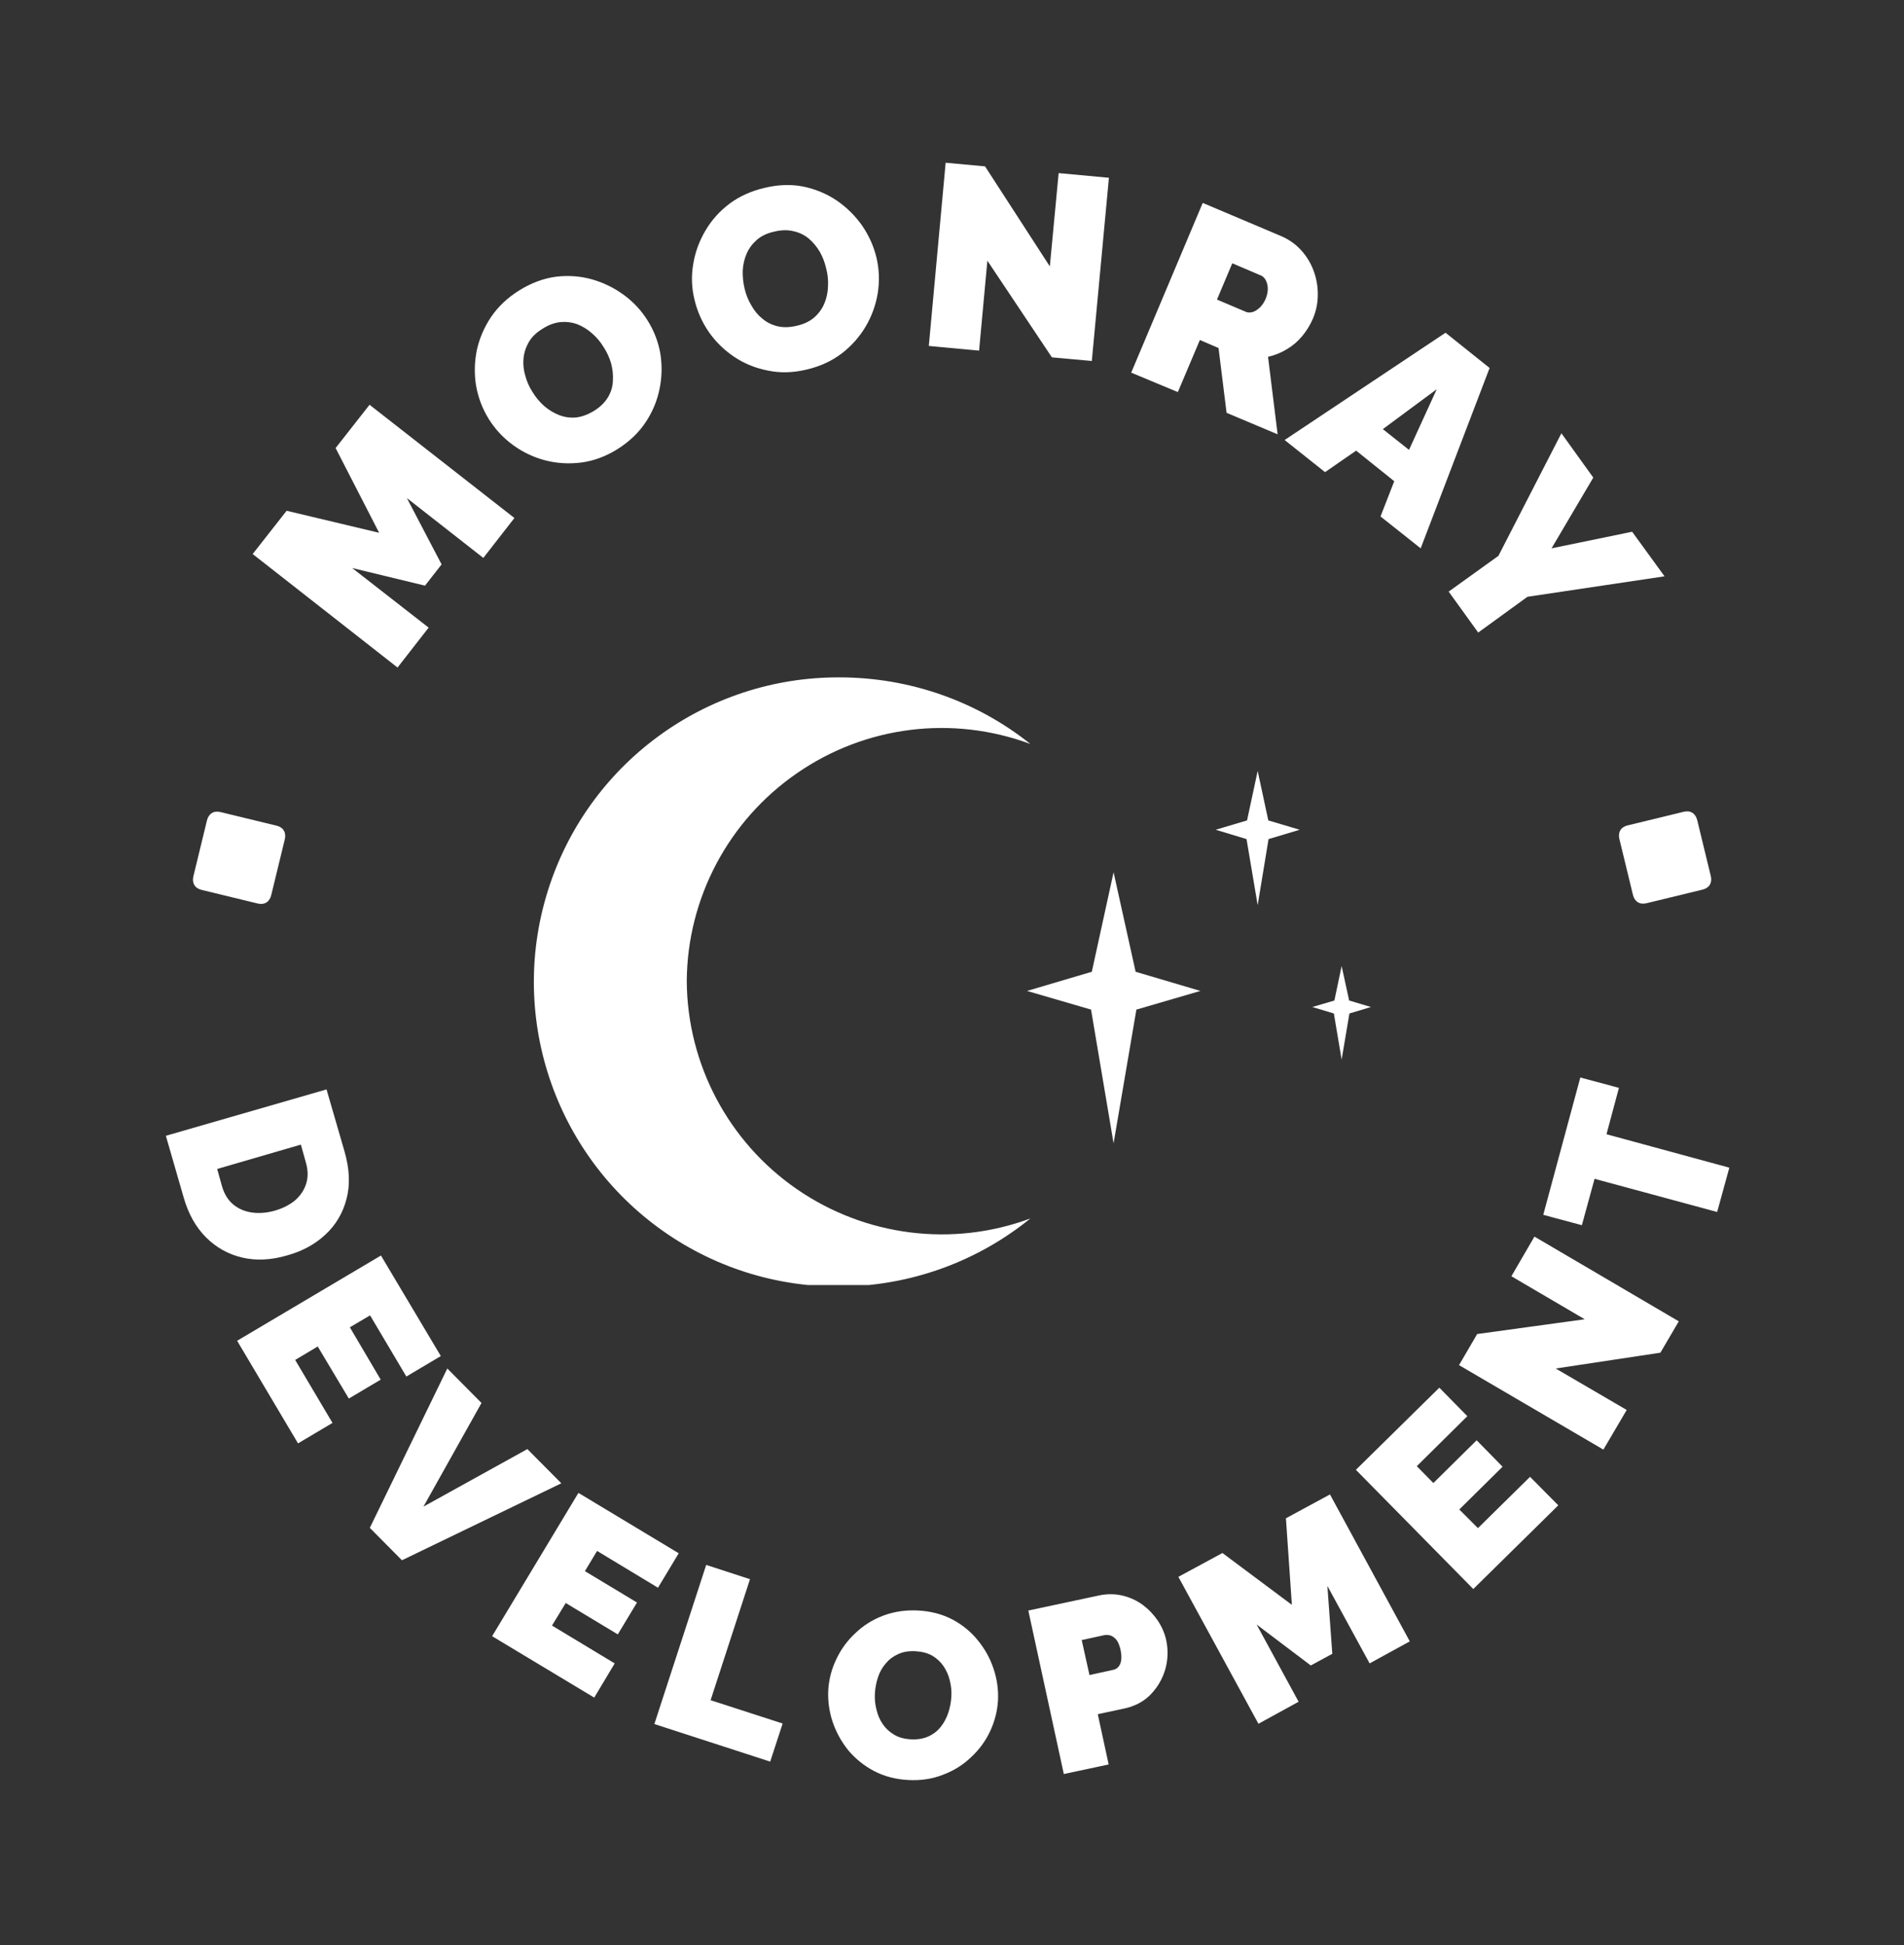 <svg xmlns="http://www.w3.org/2000/svg" version="1.1" xmlns:xlink="http://www.w3.org/1999/xlink" xmlns:svgjs="http://svgjs.dev/svgjs" viewBox="0 0 7.347 7.507"><rect x="0" y="0" width="7.347" height="7.507" fill="#333333" stroke="none"/><g transform="matrix(1,0,0,1,2.06,2.614)"><g><path d=" M -0.195 -0.461 L -0.49 -0.692 L -0.356 -0.436 L -0.42 -0.354 L -0.701 -0.422 L -0.406 -0.192 L -0.526 -0.038 L -1.085 -0.476 L -0.954 -0.643 L -0.597 -0.558 L -0.765 -0.885 L -0.634 -1.052 L -0.075 -0.615 L -0.195 -0.461 M 0.323 -0.881 Q 0.254 -0.838 0.182 -0.829 Q 0.11 -0.82 0.042 -0.838 Q -0.025 -0.856 -0.081 -0.897 Q -0.137 -0.938 -0.174 -0.997 Q -0.211 -1.057 -0.223 -1.126 Q -0.234 -1.194 -0.22 -1.263 Q -0.205 -1.331 -0.165 -1.391 Q -0.124 -1.451 -0.057 -1.493 Q 0.012 -1.536 0.084 -1.546 Q 0.156 -1.555 0.224 -1.536 Q 0.291 -1.517 0.347 -1.476 Q 0.403 -1.435 0.439 -1.377 Q 0.476 -1.318 0.488 -1.25 Q 0.499 -1.181 0.485 -1.113 Q 0.471 -1.044 0.431 -0.984 Q 0.391 -0.924 0.323 -0.881 M -0.005 -1.101 Q 0.014 -1.07 0.04 -1.047 Q 0.067 -1.024 0.098 -1.012 Q 0.129 -1 0.163 -1.003 Q 0.197 -1.007 0.233 -1.029 Q 0.268 -1.051 0.286 -1.081 Q 0.304 -1.111 0.305 -1.145 Q 0.307 -1.179 0.298 -1.212 Q 0.288 -1.246 0.269 -1.275 Q 0.25 -1.306 0.224 -1.328 Q 0.198 -1.351 0.167 -1.363 Q 0.136 -1.374 0.102 -1.371 Q 0.067 -1.367 0.033 -1.345 Q -0.003 -1.323 -0.02 -1.293 Q -0.037 -1.263 -0.04 -1.23 Q -0.043 -1.197 -0.033 -1.164 Q -0.024 -1.13 -0.005 -1.101 M 1.053 -1.188 Q 0.974 -1.169 0.903 -1.184 Q 0.831 -1.198 0.773 -1.237 Q 0.715 -1.276 0.675 -1.333 Q 0.636 -1.39 0.62 -1.457 Q 0.603 -1.526 0.615 -1.595 Q 0.626 -1.663 0.662 -1.724 Q 0.697 -1.784 0.755 -1.828 Q 0.813 -1.871 0.89 -1.889 Q 0.969 -1.908 1.04 -1.894 Q 1.111 -1.879 1.169 -1.84 Q 1.227 -1.8 1.267 -1.743 Q 1.306 -1.686 1.322 -1.62 Q 1.338 -1.552 1.327 -1.483 Q 1.316 -1.415 1.281 -1.355 Q 1.245 -1.294 1.188 -1.25 Q 1.13 -1.206 1.053 -1.188 M 0.813 -1.501 Q 0.821 -1.466 0.839 -1.436 Q 0.856 -1.405 0.882 -1.384 Q 0.907 -1.363 0.94 -1.355 Q 0.974 -1.347 1.015 -1.357 Q 1.055 -1.366 1.082 -1.389 Q 1.108 -1.412 1.121 -1.443 Q 1.134 -1.474 1.135 -1.509 Q 1.137 -1.544 1.128 -1.578 Q 1.12 -1.613 1.103 -1.643 Q 1.085 -1.673 1.06 -1.694 Q 1.034 -1.715 1.001 -1.722 Q 0.967 -1.73 0.927 -1.72 Q 0.886 -1.711 0.86 -1.688 Q 0.834 -1.665 0.821 -1.635 Q 0.808 -1.605 0.806 -1.57 Q 0.805 -1.535 0.813 -1.501 M 1.75 -1.608 L 1.718 -1.261 L 1.524 -1.279 L 1.589 -1.986 L 1.741 -1.972 L 1.991 -1.586 L 2.025 -1.946 L 2.219 -1.928 L 2.153 -1.221 L 1.999 -1.235 L 1.75 -1.608 M 2.305 -1.176 L 2.581 -1.831 L 2.881 -1.704 Q 2.929 -1.684 2.962 -1.647 Q 2.994 -1.611 3.01 -1.566 Q 3.026 -1.521 3.025 -1.473 Q 3.024 -1.426 3.006 -1.384 Q 2.99 -1.347 2.964 -1.316 Q 2.939 -1.286 2.905 -1.266 Q 2.872 -1.246 2.833 -1.237 L 2.87 -0.938 L 2.673 -1.021 L 2.642 -1.271 L 2.57 -1.302 L 2.485 -1.101 L 2.305 -1.176 M 2.636 -1.458 L 2.749 -1.41 Q 2.76 -1.406 2.774 -1.41 Q 2.787 -1.414 2.801 -1.427 Q 2.814 -1.439 2.824 -1.461 Q 2.833 -1.484 2.832 -1.503 Q 2.831 -1.521 2.823 -1.535 Q 2.815 -1.548 2.803 -1.552 L 2.695 -1.598 L 2.636 -1.458 M 3.518 -1.33 L 3.688 -1.194 L 3.422 -0.498 L 3.267 -0.621 L 3.32 -0.757 L 3.173 -0.875 L 3.053 -0.792 L 2.897 -0.916 L 3.518 -1.33 M 3.377 -0.878 L 3.484 -1.112 L 3.276 -0.958 L 3.377 -0.878 M 4.088 -0.771 L 3.927 -0.498 L 4.238 -0.562 L 4.363 -0.39 L 3.834 -0.311 L 3.644 -0.173 L 3.53 -0.331 L 3.722 -0.469 L 3.965 -0.942 L 4.088 -0.771" fill="#ffffff" fill-rule="nonzero"></path></g><g><path d=" M -1.42 1.769 L -0.8 1.59 L -0.731 1.828 Q -0.701 1.931 -0.723 2.013 Q -0.744 2.094 -0.804 2.15 Q -0.864 2.206 -0.95 2.23 Q -1.044 2.258 -1.125 2.239 Q -1.206 2.22 -1.265 2.161 Q -1.324 2.102 -1.351 2.008 L -1.42 1.769 M -1 2.058 Q -0.952 2.044 -0.92 2.017 Q -0.889 1.989 -0.878 1.952 Q -0.867 1.915 -0.88 1.871 L -0.899 1.803 L -1.222 1.897 L -1.203 1.965 Q -1.19 2.009 -1.16 2.034 Q -1.13 2.059 -1.088 2.065 Q -1.046 2.071 -1 2.058 M -0.777 2.877 L -0.91 2.956 L -1.145 2.56 L -0.59 2.231 L -0.359 2.619 L -0.492 2.698 L -0.632 2.462 L -0.71 2.508 L -0.591 2.71 L -0.714 2.783 L -0.834 2.582 L -0.921 2.634 L -0.777 2.877 M -0.202 2.8 L -0.426 3.2 L -0.025 2.978 L 0.106 3.11 L -0.509 3.407 L -0.633 3.282 L -0.334 2.667 L -0.202 2.8 M 0.312 3.805 L 0.233 3.937 L -0.161 3.7 L 0.172 3.147 L 0.559 3.38 L 0.479 3.513 L 0.244 3.371 L 0.197 3.449 L 0.398 3.57 L 0.324 3.693 L 0.123 3.572 L 0.07 3.659 L 0.312 3.805 M 0.465 4.039 L 0.665 3.425 L 0.834 3.48 L 0.682 3.947 L 0.96 4.037 L 0.912 4.184 L 0.465 4.039 M 1.444 4.255 Q 1.371 4.251 1.312 4.22 Q 1.254 4.189 1.213 4.14 Q 1.173 4.09 1.153 4.031 Q 1.133 3.971 1.136 3.908 Q 1.14 3.844 1.168 3.787 Q 1.195 3.73 1.242 3.687 Q 1.288 3.643 1.35 3.62 Q 1.412 3.597 1.484 3.601 Q 1.557 3.605 1.616 3.636 Q 1.674 3.667 1.714 3.717 Q 1.754 3.766 1.774 3.826 Q 1.794 3.886 1.791 3.948 Q 1.787 4.011 1.76 4.068 Q 1.733 4.125 1.686 4.168 Q 1.64 4.212 1.578 4.235 Q 1.517 4.259 1.444 4.255 M 1.316 3.92 Q 1.314 3.953 1.322 3.983 Q 1.329 4.014 1.346 4.039 Q 1.363 4.064 1.39 4.08 Q 1.416 4.096 1.455 4.098 Q 1.493 4.1 1.522 4.087 Q 1.551 4.074 1.57 4.05 Q 1.589 4.026 1.599 3.996 Q 1.609 3.966 1.611 3.934 Q 1.613 3.902 1.605 3.871 Q 1.598 3.841 1.581 3.816 Q 1.564 3.791 1.537 3.775 Q 1.51 3.76 1.472 3.758 Q 1.434 3.756 1.406 3.769 Q 1.377 3.782 1.358 3.805 Q 1.338 3.828 1.328 3.858 Q 1.318 3.888 1.316 3.92 M 2.045 4.232 L 1.908 3.601 L 2.18 3.543 Q 2.226 3.533 2.27 3.543 Q 2.313 3.553 2.348 3.578 Q 2.383 3.604 2.407 3.639 Q 2.431 3.675 2.44 3.715 Q 2.452 3.771 2.437 3.826 Q 2.421 3.882 2.381 3.924 Q 2.342 3.965 2.279 3.979 L 2.176 4.001 L 2.218 4.195 L 2.045 4.232 M 2.144 3.85 L 2.235 3.83 Q 2.246 3.828 2.254 3.82 Q 2.263 3.811 2.266 3.795 Q 2.269 3.778 2.264 3.753 Q 2.258 3.727 2.248 3.714 Q 2.237 3.701 2.224 3.697 Q 2.212 3.694 2.201 3.696 L 2.114 3.715 L 2.144 3.85 M 3.225 3.805 L 3.062 3.506 L 3.081 3.768 L 2.998 3.813 L 2.789 3.655 L 2.951 3.953 L 2.796 4.038 L 2.487 3.471 L 2.657 3.379 L 2.925 3.579 L 2.902 3.245 L 3.072 3.153 L 3.38 3.72 L 3.225 3.805 M 3.844 3.085 L 3.953 3.195 L 3.625 3.518 L 3.172 3.058 L 3.494 2.741 L 3.602 2.851 L 3.407 3.044 L 3.471 3.109 L 3.638 2.944 L 3.738 3.046 L 3.571 3.211 L 3.643 3.283 L 3.844 3.085 M 3.943 2.667 L 4.217 2.827 L 4.127 2.98 L 3.57 2.654 L 3.64 2.534 L 4.055 2.477 L 3.772 2.311 L 3.861 2.158 L 4.418 2.485 L 4.347 2.606 L 3.943 2.667 M 4.187 1.584 L 4.139 1.763 L 4.613 1.892 L 4.566 2.063 L 4.093 1.935 L 4.044 2.114 L 3.895 2.074 L 4.038 1.544 L 4.187 1.584" fill="#ffffff" fill-rule="nonzero"></path></g><g clip-path="url(#SvgjsClipPath1003)"><g clip-path="url(#SvgjsClipPath1001fa221771-45e3-4f52-9990-fe3c04006b95)"><path d=" M 2.834 0.552 L 2.793 0.361 L 2.752 0.552 L 2.631 0.588 L 2.75 0.624 L 2.793 0.879 L 2.835 0.624 L 2.955 0.588 Z" fill="#ffffff" transform="matrix(1,0,0,1,0,0)" fill-rule="nonzero"></path></g><g clip-path="url(#SvgjsClipPath1001fa221771-45e3-4f52-9990-fe3c04006b95)"><path d=" M 3.146 1.247 L 3.117 1.114 L 3.089 1.247 L 3.004 1.272 L 3.087 1.297 L 3.117 1.475 L 3.147 1.297 L 3.23 1.272 Z" fill="#ffffff" transform="matrix(1,0,0,1,0,0)" fill-rule="nonzero"></path></g><g clip-path="url(#SvgjsClipPath1001fa221771-45e3-4f52-9990-fe3c04006b95)"><path d=" M 2.322 1.136 L 2.237 0.752 L 2.153 1.136 L 1.903 1.21 L 2.15 1.282 L 2.237 1.798 L 2.325 1.282 L 2.572 1.21 Z" fill="#ffffff" transform="matrix(1,0,0,1,0,0)" fill-rule="nonzero"></path></g><g clip-path="url(#SvgjsClipPath1001fa221771-45e3-4f52-9990-fe3c04006b95)"><path d=" M 1.916 0.257 C 1.615 0.145 1.279 0.187 1.015 0.37 C 0.751 0.552 0.592 0.852 0.59 1.172 C 0.592 1.493 0.751 1.793 1.015 1.975 C 1.279 2.157 1.615 2.2 1.916 2.088 C 1.514 2.414 0.946 2.439 0.518 2.15 C 0.089 1.86 -0.1 1.324 0.052 0.83 C 0.204 0.335 0.662 -0.002 1.179 1.4344418139979062e-16 C 1.447 -0 1.707 0.09 1.916 0.257 Z" fill="#ffffff" transform="matrix(1,0,0,1,0,0)" fill-rule="nonzero"></path></g></g><g transform="matrix(0.236,-0.972,0.972,0.236,-1.543,-0.569)"><g clip-path="url(#SvgjsClipPath1004)"><path d=" M -1.288 0.804 C -1.288 0.831 -1.271 0.847 -1.244 0.847 L -1.023 0.847 C -0.996 0.847 -0.979 0.831 -0.979 0.804 L -0.979 0.581 C -0.979 0.554 -0.996 0.538 -1.023 0.538 L -1.244 0.538 C -1.271 0.538 -1.288 0.554 -1.288 0.581 L -1.288 0.804 Z" fill="#ffffff" transform="matrix(1,0,0,1,0,0)" fill-rule="nonzero"></path></g></g><g transform="matrix(-0.236,-0.972,-0.972,0.236,6.068,4.773)"><g clip-path="url(#SvgjsClipPath1005)"><path d=" M 4.209 0.804 C 4.209 0.831 4.226 0.847 4.253 0.847 L 4.474 0.847 C 4.501 0.847 4.518 0.831 4.518 0.804 L 4.518 0.581 C 4.518 0.554 4.501 0.538 4.474 0.538 L 4.253 0.538 C 4.226 0.538 4.209 0.554 4.209 0.581 L 4.209 0.804 Z" fill="#ffffff" transform="matrix(1,0,0,1,0,0)" fill-rule="nonzero"></path></g></g></g><defs><clipPath id="SvgjsClipPath1003"><path d=" M 0 0 h 3.23 v 2.345 h -3.23 Z"></path></clipPath><clipPath id="SvgjsClipPath1001fa221771-45e3-4f52-9990-fe3c04006b95"><path d=" M 0 1.4344418139979062e-16 L 3.23 1.4344418139979062e-16 L 3.23 2.345 L 0 2.345 Z"></path></clipPath><clipPath id="SvgjsClipPath1004"><path d=" M -1.43 0.389 h 0.592 v 0.613 h -0.592 Z"></path></clipPath><clipPath id="SvgjsClipPath1005"><path d=" M 4.067 0.389 h 0.592 v 0.613 h -0.592 Z"></path></clipPath></defs></svg>